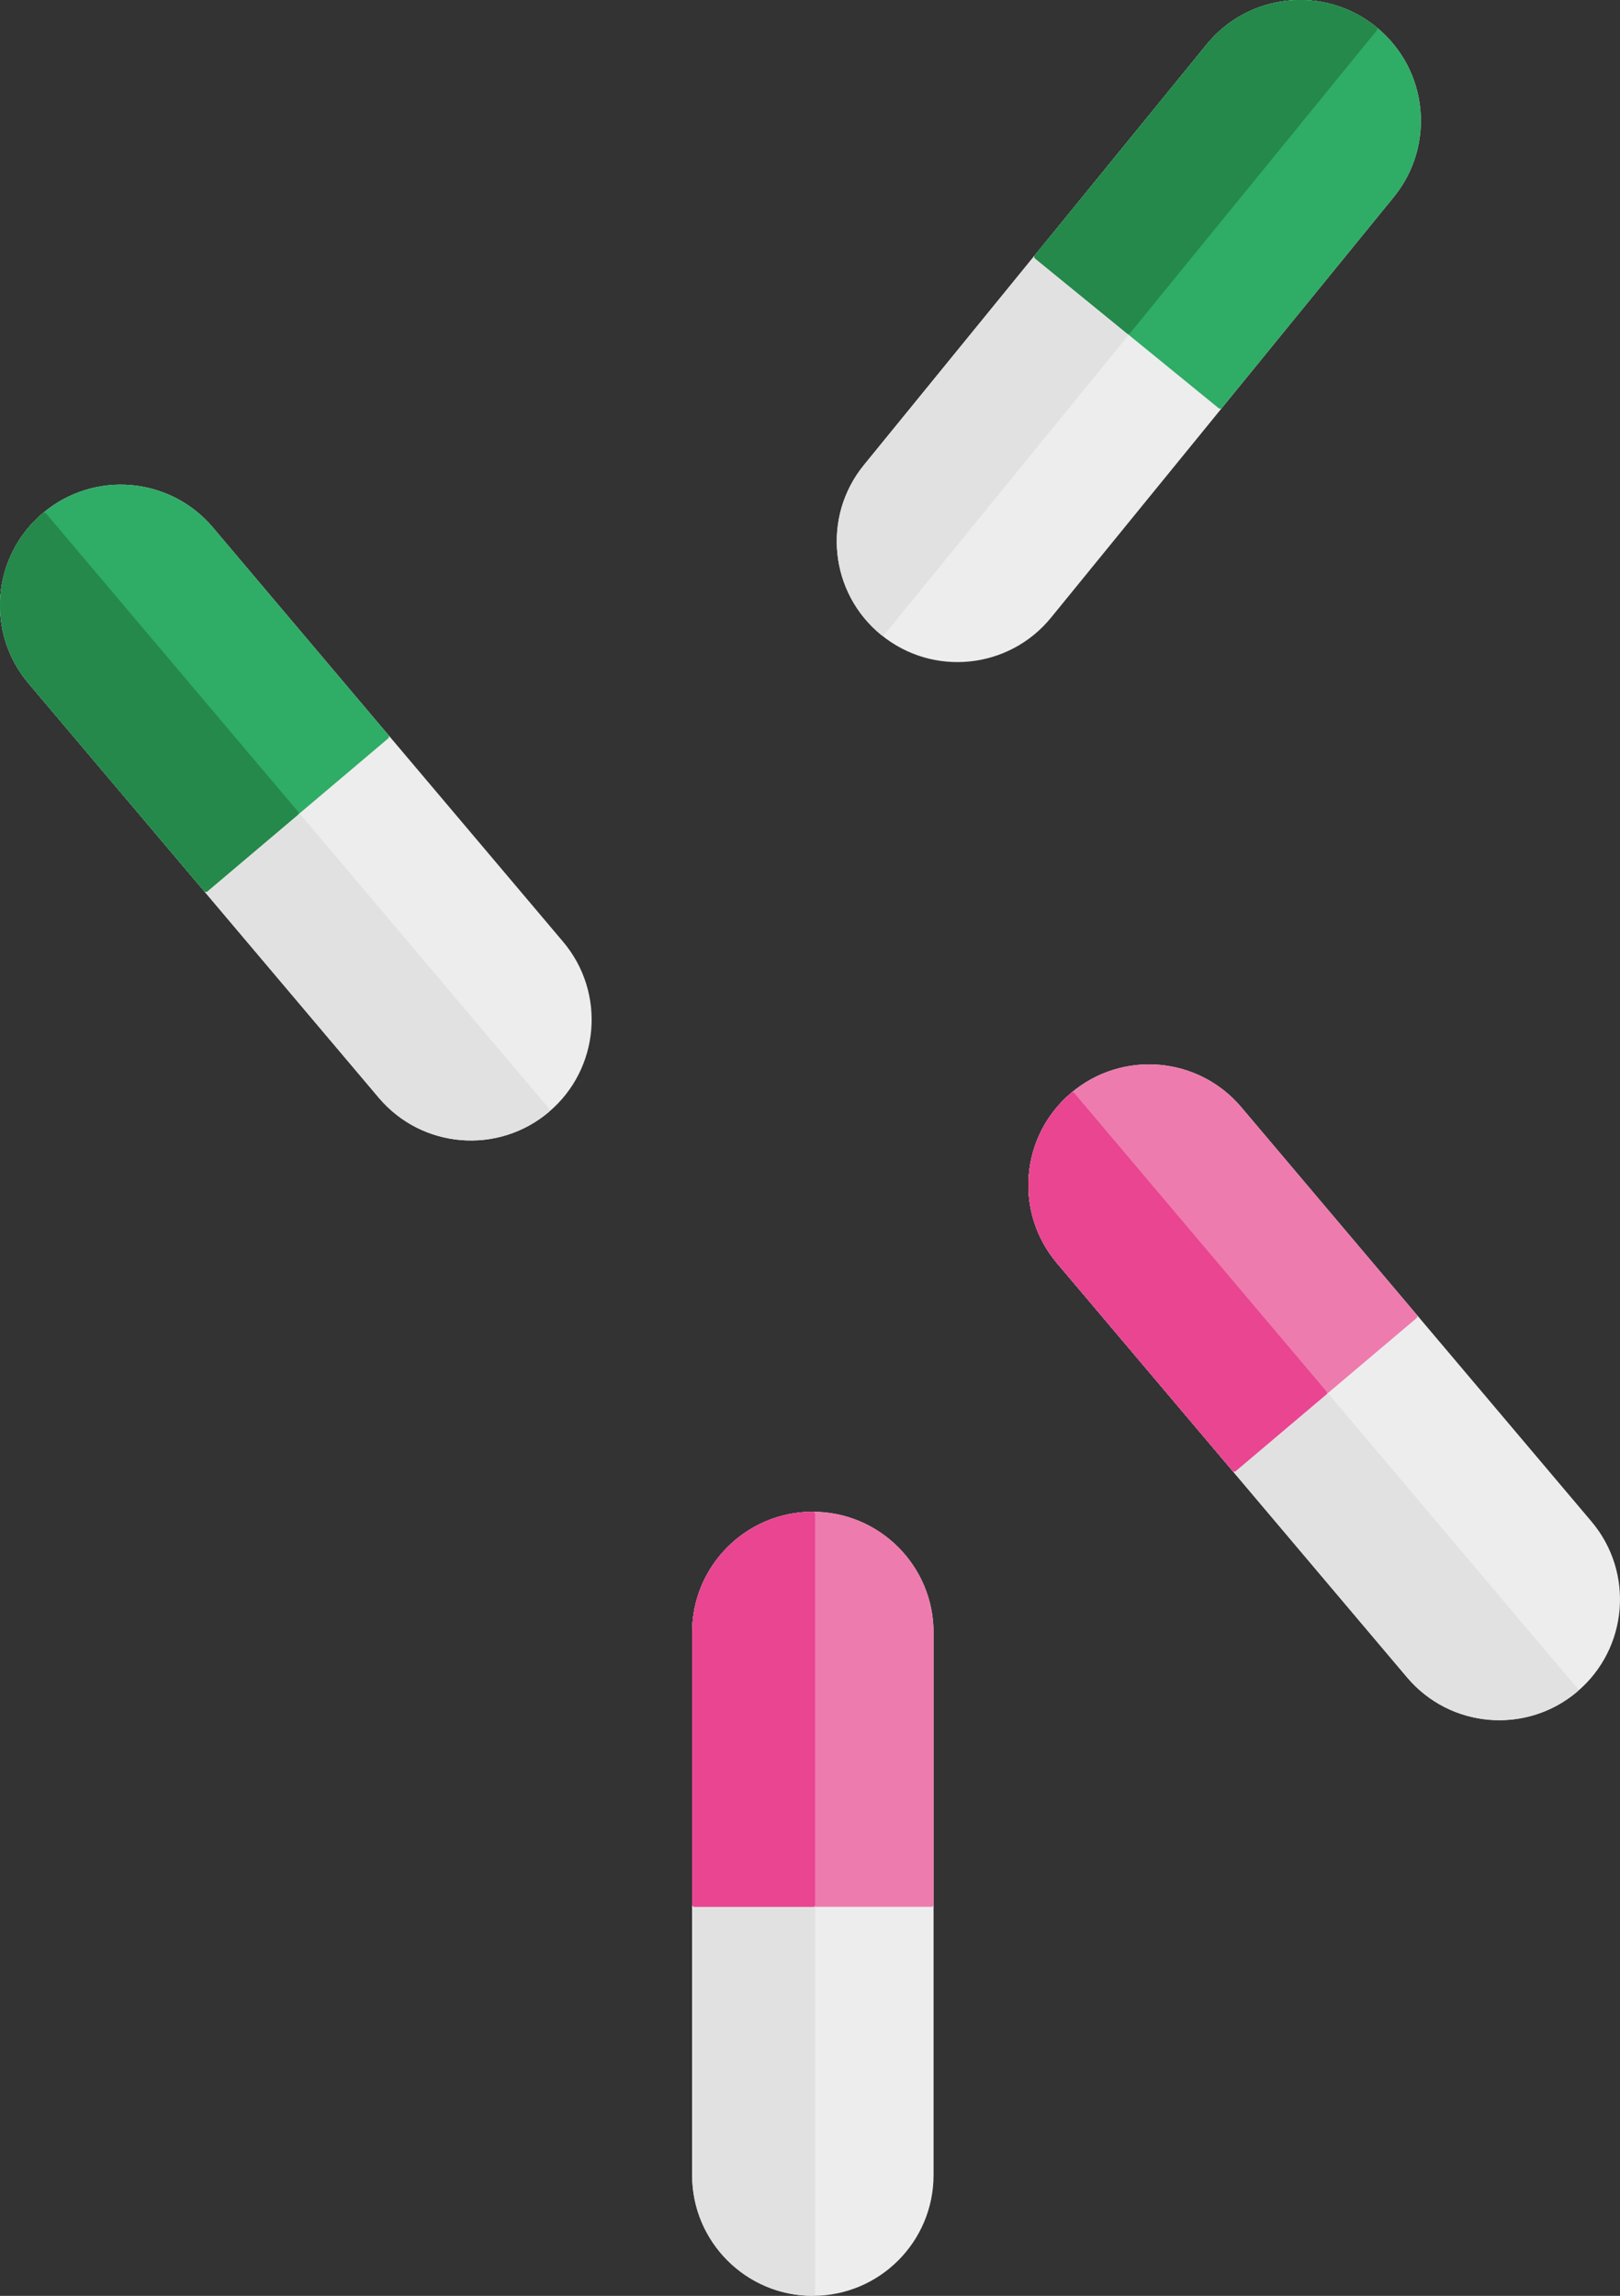 <?xml version="1.0" encoding="utf-8"?>
<!-- Generator: Adobe Illustrator 15.0.2, SVG Export Plug-In . SVG Version: 6.00 Build 0)  -->
<!DOCTYPE svg PUBLIC "-//W3C//DTD SVG 1.1//EN" "http://www.w3.org/Graphics/SVG/1.1/DTD/svg11.dtd">
<svg version="1.1" id="Lager_1" xmlns="http://www.w3.org/2000/svg" xmlns:xlink="http://www.w3.org/1999/xlink" x="0px" y="0px"
	 width="142.568px" height="201.979px" viewBox="0 0 142.568 201.979" enable-background="new 0 0 142.568 201.979"
	 xml:space="preserve">
<rect x="0" y="0" width="142.568" height="201.979" fill="#333333" stroke="none"/>
<circle fill="#EBEBEB" stroke="#E5E5E5" stroke-width="1.382" stroke-miterlimit="10" cx="-98.692" cy="186.658" r="18.238"/>
<path fill="#F6F6F6" stroke="#F6F6F6" stroke-width="1.382" stroke-miterlimit="10" d="M-98.693,204.896
	c10.073,0,18.238-8.165,18.238-18.237c0-10.073-8.166-18.238-18.238-18.238V204.896z"/>
<polygon fill="#DEDEDE" stroke="#DEDEDE" stroke-width="0.345" stroke-linecap="round" stroke-linejoin="round" stroke-miterlimit="10" points="
	-98.266,205.477 -101.03,205.304 -101.03,167.993 -98.266,167.864 "/>
<polygon fill="#FFFFFF" stroke="#FFFFFF" stroke-width="0.276" stroke-linecap="round" stroke-linejoin="round" stroke-miterlimit="10" points="
	-96.077,205.411 -98.15,205.563 -98.15,167.756 -96.077,167.886 "/>
<circle fill="#EBEBEB" stroke="#E5E5E5" stroke-width="1.382" stroke-miterlimit="10" cx="-33.693" cy="194.159" r="18.238"/>
<path fill="#F6F6F6" stroke="#F6F6F6" stroke-width="1.382" stroke-miterlimit="10" d="M-19.487,205.595
	c6.316-7.846,5.076-19.326-2.77-25.643c-7.846-6.316-19.327-5.076-25.644,2.77L-19.487,205.595z"/>
<polygon fill="#DEDEDE" stroke="#DEDEDE" stroke-width="0.345" stroke-linecap="round" stroke-linejoin="round" stroke-miterlimit="10" points="
	-18.767,205.627 -20.635,207.671 -49.698,184.275 -48.066,182.041 "/>
<polygon fill="#FFFFFF" stroke="#FFFFFF" stroke-width="0.276" stroke-linecap="round" stroke-linejoin="round" stroke-miterlimit="10" points="
	-17.445,203.882 -18.627,205.591 -48.078,181.884 -46.676,180.35 "/>
<circle fill="#EBEBEB" stroke="#E5E5E5" stroke-width="1.382" stroke-miterlimit="10" cx="-54.691" cy="129.159" r="18.238"/>
<path fill="#F6F6F6" stroke="#F6F6F6" stroke-width="1.382" stroke-miterlimit="10" d="M-69.232,140.166
	c6.08,8.03,17.518,9.613,25.549,3.534c8.031-6.08,9.613-17.519,3.533-25.55L-69.232,140.166z"/>
<polygon fill="#DEDEDE" stroke="#DEDEDE" stroke-width="0.345" stroke-linecap="round" stroke-linejoin="round" stroke-miterlimit="10" points="
	-69.438,140.857 -70.968,138.55 -41.221,116.03 -39.449,118.155 "/>
<polygon fill="#FFFFFF" stroke="#FFFFFF" stroke-width="0.276" stroke-linecap="round" stroke-linejoin="round" stroke-miterlimit="10" points="
	-68.065,142.563 -69.437,141.001 -39.293,118.183 -38.145,119.913 "/>
<g>
	
		<path fill="#EDEDED" stroke="#EDEDED" stroke-width="0.4" stroke-linecap="round" stroke-linejoin="round" stroke-miterlimit="10" d="
		M81.958,191.354c0,5.757-4.667,10.424-10.424,10.424l0,0c-5.758,0-10.424-4.667-10.424-10.424V143.62
		c0-5.758,4.666-10.424,10.424-10.424l0,0c5.757,0,10.424,4.666,10.424,10.424V191.354z"/>
	
		<path fill="#E2E1E1" stroke="#E2E1E1" stroke-width="0.4" stroke-linecap="round" stroke-linejoin="round" stroke-miterlimit="10" d="
		M71.534,133.196L71.534,133.196c-5.758,0-10.424,4.666-10.424,10.424v47.734c0,5.757,4.666,10.424,10.424,10.424l0,0V133.196"/>
	
		<path fill="#EE7BAE" stroke="#EE7BAE" stroke-width="0.4" stroke-linecap="round" stroke-linejoin="round" stroke-miterlimit="10" d="
		M81.958,167.552V143.62c0-5.758-4.667-10.424-10.424-10.424l0,0c-5.758,0-10.424,4.666-10.424,10.424v23.932H81.958z"/>
	
		<path fill="#E94591" stroke="#E94591" stroke-width="0.4" stroke-linecap="round" stroke-linejoin="round" stroke-miterlimit="10" d="
		M71.534,133.196L71.534,133.196c-5.758,0-10.424,4.666-10.424,10.424v23.932h10.424V133.196z"/>
	
		<path fill="#EDEDED" stroke="#EDEDED" stroke-width="0.4" stroke-linecap="round" stroke-linejoin="round" stroke-miterlimit="10" d="
		M139.904,133.982c3.717,4.396,3.166,10.974-1.23,14.69l0,0c-4.396,3.717-10.973,3.166-14.689-1.23l-30.82-36.451
		c-3.717-4.396-3.167-10.973,1.23-14.69l0,0c4.396-3.717,10.973-3.167,14.689,1.229L139.904,133.982z"/>
	
		<path fill="#E2E1E1" stroke="#E2E1E1" stroke-width="0.4" stroke-linecap="round" stroke-linejoin="round" stroke-miterlimit="10" d="
		M94.395,96.301L94.395,96.301c-4.397,3.717-4.947,10.293-1.23,14.69l30.82,36.451c3.717,4.396,10.293,4.947,14.689,1.23l0,0
		L94.395,96.301"/>
	
		<path fill="#EE7BAE" stroke="#EE7BAE" stroke-width="0.4" stroke-linecap="round" stroke-linejoin="round" stroke-miterlimit="10" d="
		M124.536,115.807l-15.452-18.276c-3.717-4.396-10.294-4.946-14.689-1.229l0,0c-4.397,3.717-4.947,10.293-1.23,14.69l15.452,18.275
		L124.536,115.807z"/>
	
		<path fill="#E94591" stroke="#E94591" stroke-width="0.4" stroke-linecap="round" stroke-linejoin="round" stroke-miterlimit="10" d="
		M94.395,96.301L94.395,96.301c-4.397,3.717-4.947,10.293-1.23,14.69l15.452,18.275l7.96-6.73L94.395,96.301z"/>
	
		<path fill="#EDEDED" stroke="#EDEDED" stroke-width="0.4" stroke-linecap="round" stroke-linejoin="round" stroke-miterlimit="10" d="
		M49.404,82.982c3.717,4.396,3.166,10.973-1.23,14.69l0,0c-4.396,3.718-10.973,3.167-14.689-1.229L2.664,59.991
		c-3.717-4.396-3.167-10.973,1.23-14.69l0,0c4.396-3.717,10.973-3.167,14.689,1.229L49.404,82.982z"/>
	
		<path fill="#E2E1E1" stroke="#E2E1E1" stroke-width="0.4" stroke-linecap="round" stroke-linejoin="round" stroke-miterlimit="10" d="
		M3.895,45.301L3.895,45.301c-4.397,3.717-4.947,10.293-1.23,14.69l30.82,36.452c3.717,4.396,10.293,4.947,14.689,1.229l0,0
		L3.895,45.301"/>
	
		<path fill="#2FAC66" stroke="#2FAC66" stroke-width="0.4" stroke-linecap="round" stroke-linejoin="round" stroke-miterlimit="10" d="
		M34.036,64.807L18.584,46.531c-3.717-4.396-10.294-4.946-14.689-1.229l0,0c-4.397,3.717-4.947,10.293-1.23,14.69l15.452,18.276
		L34.036,64.807z"/>
	
		<path fill="#24894A" stroke="#24894A" stroke-width="0.4" stroke-linecap="round" stroke-linejoin="round" stroke-miterlimit="10" d="
		M3.895,45.301L3.895,45.301c-4.397,3.717-4.947,10.293-1.23,14.69l15.452,18.276l7.96-6.73L3.895,45.301z"/>
	
		<path fill="#EDEDED" stroke="#EDEDED" stroke-width="0.4" stroke-linecap="round" stroke-linejoin="round" stroke-miterlimit="10" d="
		M92.342,54.21c-3.638,4.462-10.204,5.13-14.665,1.492l0,0c-4.463-3.638-5.132-10.203-1.494-14.665l30.161-36.999
		c3.638-4.462,10.203-5.131,14.666-1.492l0,0c4.462,3.637,5.131,10.203,1.493,14.665L92.342,54.21z"/>
	
		<path fill="#E2E1E1" stroke="#E2E1E1" stroke-width="0.4" stroke-linecap="round" stroke-linejoin="round" stroke-miterlimit="10" d="
		M121.01,2.546L121.01,2.546c-4.463-3.639-11.028-2.97-14.666,1.492L76.183,41.037c-3.638,4.462-2.969,11.027,1.494,14.665l0,0
		L121.01,2.546"/>
	
		<path fill="#2FAC66" stroke="#2FAC66" stroke-width="0.4" stroke-linecap="round" stroke-linejoin="round" stroke-miterlimit="10" d="
		M107.381,35.761l15.122-18.55c3.638-4.462,2.969-11.028-1.493-14.665l0,0c-4.463-3.639-11.028-2.97-14.666,1.492l-15.122,18.55
		L107.381,35.761z"/>
	
		<path fill="#24894A" stroke="#24894A" stroke-width="0.4" stroke-linecap="round" stroke-linejoin="round" stroke-miterlimit="10" d="
		M121.01,2.546L121.01,2.546c-4.463-3.639-11.028-2.97-14.666,1.492l-15.122,18.55l8.08,6.586L121.01,2.546z"/>
</g>
</svg>

